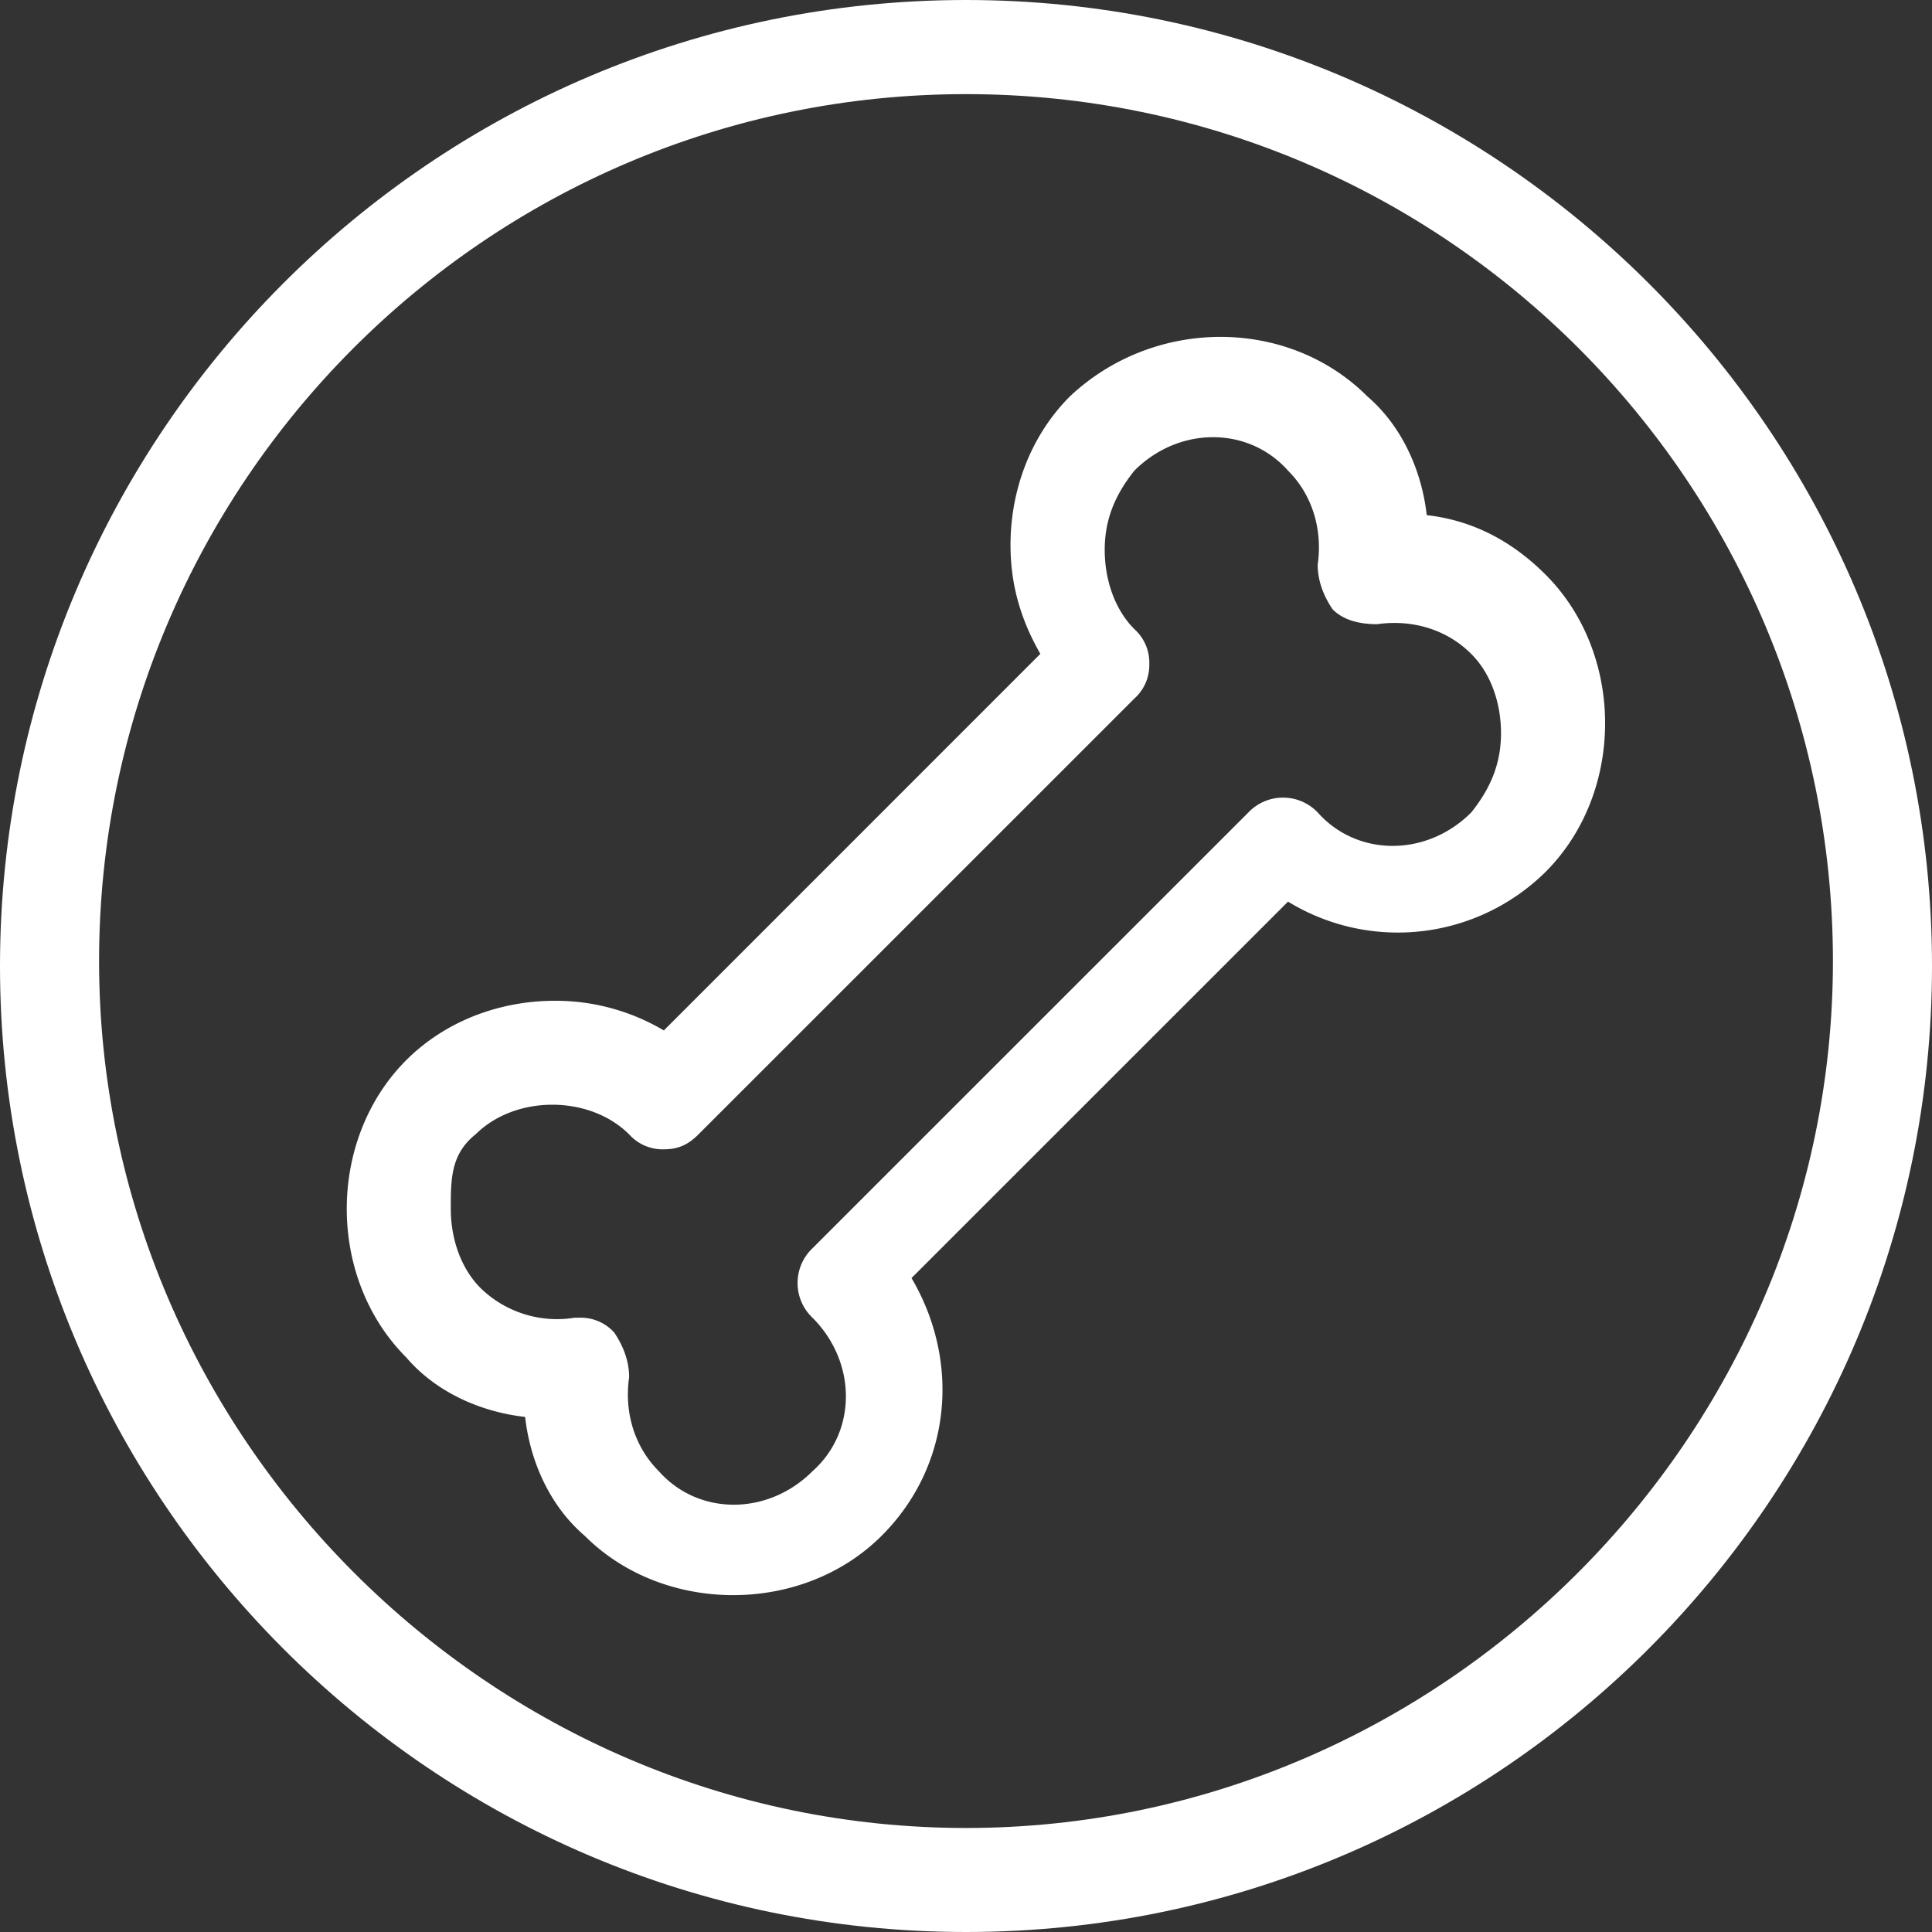 <svg xmlns="http://www.w3.org/2000/svg" width="25" height="25" viewBox="0 0 25 25">
    <rect x="0" y="0" width="25" height="25" fill="#333333" stroke="none"/>
    <g fill="#FFF" fill-rule="nonzero">
        <path d="M6.795 18.333c.064.577.32 1.154.77 1.539.512.513 1.217.769 1.922.769.705 0 1.41-.256 1.923-.77.898-.897 1.026-2.243.385-3.333l4.872-4.871A2.721 2.721 0 0 0 20 11.282c.513-.513.77-1.218.77-1.923 0-.705-.257-1.41-.77-1.923-.449-.449-.962-.705-1.538-.77-.065-.576-.321-1.153-.77-1.538-1.025-1.025-2.756-1.025-3.846 0-.513.513-.77 1.218-.77 1.923 0 .513.13.962.386 1.41L8.59 13.334a2.745 2.745 0 0 0-1.41-.384c-.706 0-1.41.256-1.924.769-.512.513-.769 1.218-.769 1.923 0 .705.257 1.41.77 1.923.384.449.96.705 1.538.77zm-.641-3.654c.513-.512 1.474-.512 1.987 0a.582.582 0 0 0 .449.193c.192 0 .32-.064.448-.193l5.641-5.64a.582.582 0 0 0 .193-.45.582.582 0 0 0-.193-.448c-.256-.256-.384-.641-.384-1.026 0-.384.128-.705.384-1.025.577-.577 1.475-.577 1.988 0 .32.32.448.769.384 1.218 0 .192.064.384.193.577.128.128.32.192.577.192.448-.064.897.064 1.217.385.257.256.385.64.385 1.025 0 .385-.128.705-.385 1.026-.576.577-1.474.577-1.987 0a.62.62 0 0 0-.897 0l-5.641 5.64a.62.62 0 0 0 0 .898c.577.577.577 1.475 0 1.987-.577.577-1.475.577-1.987 0-.32-.32-.45-.769-.385-1.217 0-.193-.064-.385-.192-.577a.582.582 0 0 0-.449-.193h-.064a1.417 1.417 0 0 1-1.218-.384c-.256-.257-.385-.641-.385-1.026s0-.705.32-.962z"/>
        <path d="M12.5 25C19.423 25 25 19.359 25 12.5 25 5.577 19.359 0 12.5 0 5.577 0 0 5.641 0 12.5S5.577 25 12.5 25zm0-23.782c6.218 0 11.218 5.064 11.218 11.218S18.654 23.654 12.5 23.654 1.282 18.59 1.282 12.436s5-11.218 11.218-11.218z"/>
    </g>
</svg>
